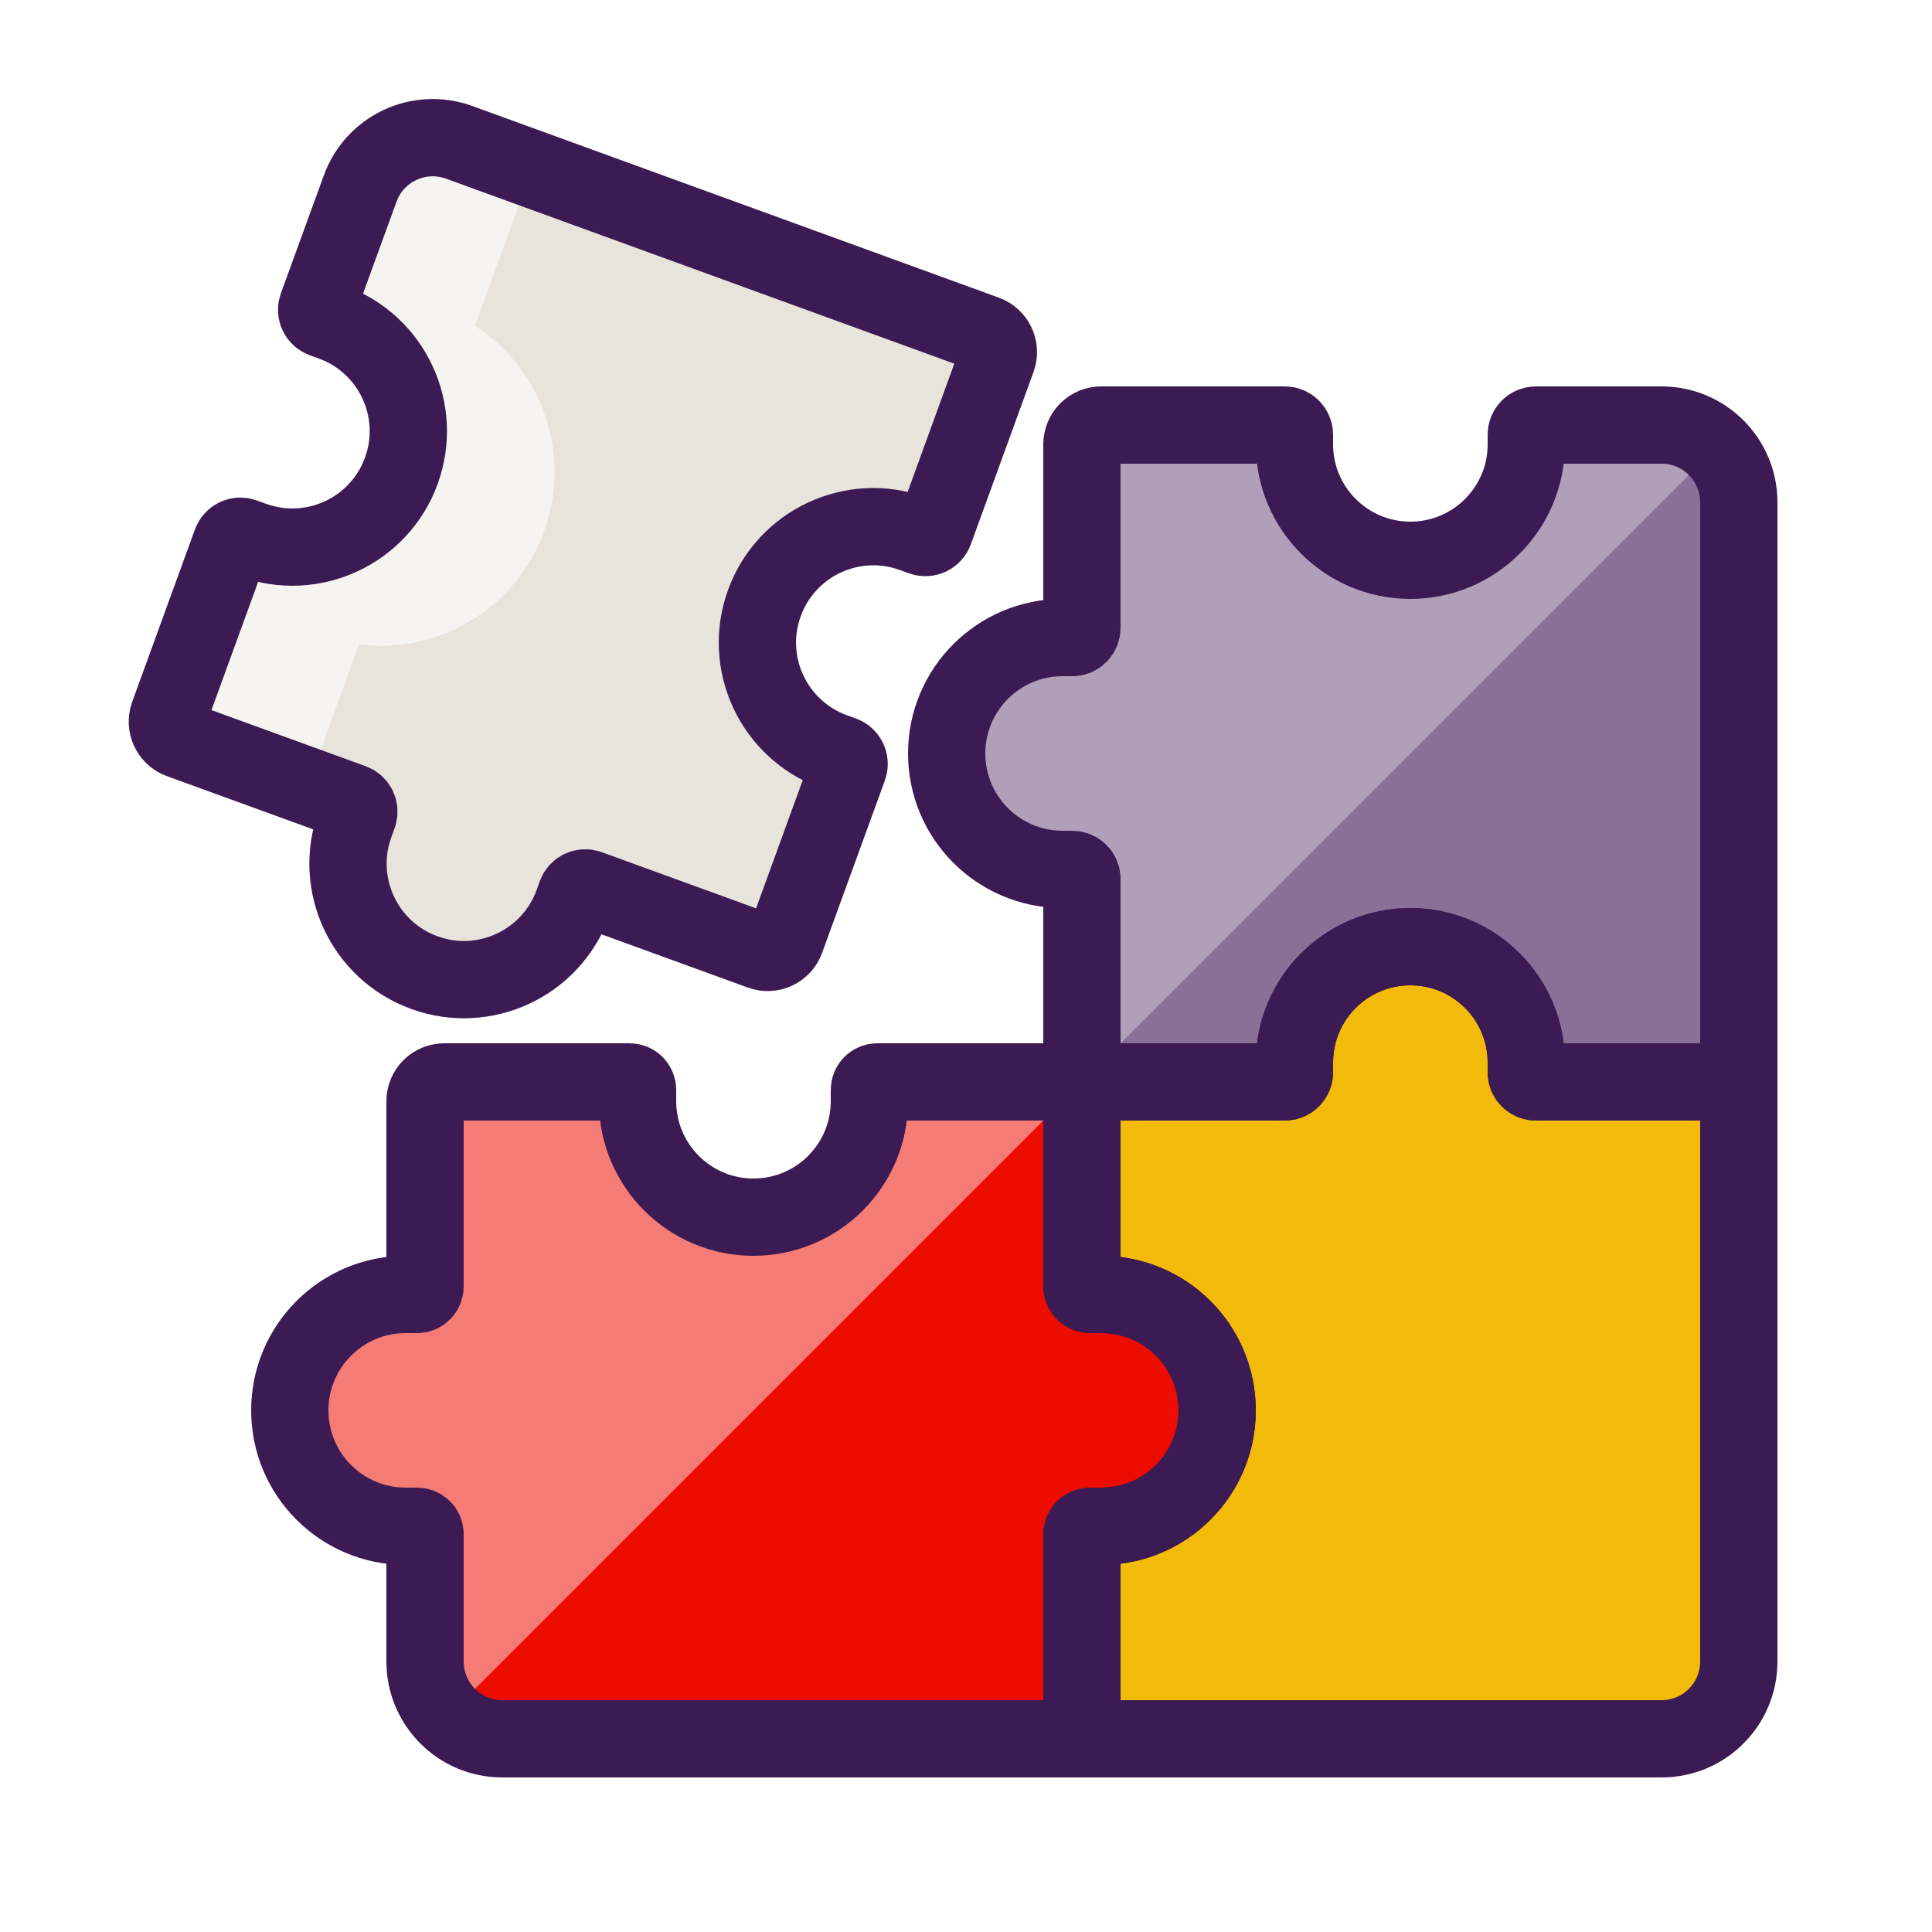 <svg width="50" height="50" viewBox="0 0 50 50" fill="none" xmlns="http://www.w3.org/2000/svg">
<rect width="50" height="50" fill="white"/>
<path d="M45 28L45 43C45 44.105 44.105 45 43 45L28 45L28 39.75C28 39.612 28.112 39.5 28.25 39.5L28.5 39.5C30.157 39.5 31.5 38.157 31.5 36.5C31.5 34.843 30.157 33.5 28.5 33.5L28.25 33.5C28.112 33.5 28 33.388 28 33.25L28 28L33.25 28C33.388 28 33.5 27.888 33.5 27.75L33.5 27.5C33.5 25.843 34.843 24.5 36.5 24.5C38.157 24.5 39.5 25.843 39.5 27.5L39.5 27.75C39.5 27.888 39.612 28 39.75 28L45 28Z" fill="#F2BB0A"/>
<path d="M28 11.5C28 11.224 28.224 11 28.5 11H33.25C33.388 11 33.5 11.112 33.5 11.25V11.5C33.5 13.157 34.843 14.5 36.5 14.5C38.157 14.5 39.5 13.157 39.5 11.5V11.25C39.5 11.112 39.612 11 39.75 11H43C44.105 11 45 11.895 45 13L45 28H39.75C39.612 28 39.5 27.888 39.5 27.75V27.5C39.5 25.843 38.157 24.5 36.5 24.5C34.843 24.5 33.5 25.843 33.5 27.5V27.75C33.5 27.888 33.388 28 33.25 28H28L28 22.75C28 22.612 27.888 22.5 27.75 22.5H27.5C25.843 22.5 24.5 21.157 24.5 19.5C24.5 17.843 25.843 16.5 27.5 16.5H27.75C27.888 16.5 28 16.388 28 16.25L28 11.5Z" fill="#B19FBA"/>
<path d="M28 28H33.25C33.388 28 33.5 27.888 33.5 27.75V27.5C33.5 25.843 34.843 24.5 36.5 24.5C38.157 24.5 39.5 25.843 39.5 27.5V27.75C39.5 27.888 39.612 28 39.75 28H45L45 13C45 12.448 44.776 11.948 44.414 11.586L28 28Z" fill="#8A7098"/>
<path d="M28 45L13 45C11.895 45 11 44.105 11 43L11 39.706C11 39.592 10.908 39.5 10.794 39.5L10.5 39.5C8.843 39.5 7.5 38.157 7.5 36.5C7.5 34.843 8.843 33.5 10.5 33.5L10.794 33.5C10.908 33.5 11 33.408 11 33.294L11 28.5C11 28.224 11.224 28 11.5 28L16.294 28C16.408 28 16.5 28.092 16.5 28.206L16.5 28.5C16.5 30.157 17.843 31.5 19.5 31.5C21.157 31.5 22.5 30.157 22.5 28.5L22.5 28.206C22.5 28.092 22.592 28 22.706 28L28 28L28 33.294C28 33.408 28.092 33.5 28.206 33.5L28.5 33.5C30.157 33.5 31.5 34.843 31.5 36.5C31.5 38.157 30.157 39.5 28.5 39.5L28.206 39.5C28.092 39.5 28 39.592 28 39.706L28 45Z" fill="#F57C75"/>
<path fill-rule="evenodd" clip-rule="evenodd" d="M11.586 44.414C11.948 44.776 12.448 45 13 45H28L28 39.706C28 39.592 28.092 39.5 28.206 39.5H28.5C30.157 39.5 31.5 38.157 31.5 36.5C31.5 34.843 30.157 33.5 28.5 33.5H28.206C28.092 33.5 28 33.408 28 33.294L28 28L11.586 44.414Z" fill="#ED0C00"/>
<path d="M4.66 19.146C4.401 19.051 4.267 18.764 4.361 18.505L5.986 14.041C6.033 13.912 6.177 13.845 6.306 13.892L6.541 13.977C8.098 14.544 9.82 13.741 10.386 12.184C10.953 10.627 10.15 8.906 8.593 8.339L8.358 8.254C8.229 8.207 8.162 8.063 8.209 7.933L9.321 4.879C9.698 3.841 10.846 3.306 11.884 3.684L25.509 8.643C25.769 8.738 25.903 9.025 25.808 9.284L24.184 13.748C24.137 13.877 23.993 13.944 23.863 13.897L23.628 13.812C22.072 13.245 20.35 14.048 19.783 15.605C19.217 17.162 20.019 18.883 21.576 19.45L21.811 19.535C21.941 19.582 22.008 19.726 21.961 19.856L20.336 24.319C20.242 24.579 19.955 24.713 19.695 24.618L15.232 22.994C15.102 22.946 14.958 23.013 14.911 23.143L14.826 23.378C14.259 24.935 12.537 25.738 10.981 25.171C9.424 24.604 8.621 22.883 9.188 21.326L9.273 21.091C9.32 20.961 9.253 20.818 9.124 20.77L4.66 19.146Z" fill="#E8E3DB"/>
<path d="M12.288 4.056L10.578 8.754C10.483 9.014 10.617 9.301 10.877 9.395V9.395C12.434 9.962 13.236 11.683 12.67 13.24V13.24C12.103 14.797 10.382 15.6 8.825 15.033V15.033C8.565 14.939 8.278 15.072 8.184 15.332L6.645 19.561" stroke="#F6F4F0" stroke-width="3"/>
<path d="M45 28L45 43C45 44.105 44.105 45 43 45L28 45L28 39.75C28 39.612 28.112 39.5 28.25 39.5L28.5 39.5C30.157 39.5 31.5 38.157 31.5 36.5V36.5C31.5 34.843 30.157 33.5 28.5 33.5L28.25 33.5C28.112 33.5 28 33.388 28 33.25L28 28L33.25 28C33.388 28 33.5 27.888 33.5 27.75L33.5 27.5C33.5 25.843 34.843 24.5 36.5 24.5V24.5C38.157 24.5 39.5 25.843 39.5 27.5L39.5 27.75C39.5 27.888 39.612 28 39.75 28L45 28Z" stroke="#3C1A53" stroke-width="2"/>
<path d="M28 11.5C28 11.224 28.224 11 28.5 11H33.25C33.388 11 33.5 11.112 33.5 11.25V11.5C33.5 13.157 34.843 14.5 36.5 14.5V14.5C38.157 14.5 39.5 13.157 39.5 11.5V11.25C39.5 11.112 39.612 11 39.75 11H43C44.105 11 45 11.895 45 13L45 28H39.75C39.612 28 39.5 27.888 39.5 27.75V27.5C39.5 25.843 38.157 24.5 36.5 24.5V24.5C34.843 24.5 33.5 25.843 33.5 27.5V27.75C33.5 27.888 33.388 28 33.25 28H28L28 22.75C28 22.612 27.888 22.5 27.75 22.5H27.5C25.843 22.5 24.5 21.157 24.5 19.5V19.5C24.5 17.843 25.843 16.5 27.5 16.5H27.75C27.888 16.5 28 16.388 28 16.25L28 11.5Z" stroke="#3C1A53" stroke-width="2"/>
<path d="M28 45L13 45C11.895 45 11 44.105 11 43L11 39.706C11 39.592 10.908 39.5 10.794 39.5L10.5 39.5C8.843 39.5 7.5 38.157 7.5 36.5V36.5C7.5 34.843 8.843 33.5 10.5 33.5L10.794 33.5C10.908 33.5 11 33.408 11 33.294L11 28.5C11 28.224 11.224 28 11.5 28L16.294 28C16.408 28 16.5 28.092 16.5 28.206L16.5 28.5C16.5 30.157 17.843 31.5 19.5 31.5V31.5C21.157 31.5 22.5 30.157 22.5 28.5L22.5 28.206C22.5 28.092 22.592 28 22.706 28L28 28L28 33.294C28 33.408 28.092 33.5 28.206 33.5L28.5 33.5C30.157 33.5 31.5 34.843 31.5 36.5V36.5C31.5 38.157 30.157 39.5 28.5 39.5L28.206 39.5C28.092 39.5 28 39.592 28 39.706L28 45Z" stroke="#3C1A53" stroke-width="2"/>
<path d="M4.66 19.146C4.401 19.051 4.267 18.764 4.361 18.505L5.986 14.041C6.033 13.912 6.177 13.845 6.306 13.892L6.541 13.977C8.098 14.544 9.82 13.741 10.386 12.184V12.184C10.953 10.627 10.15 8.906 8.593 8.339L8.358 8.254C8.229 8.207 8.162 8.063 8.209 7.933L9.321 4.879C9.698 3.841 10.846 3.306 11.884 3.684L25.509 8.643C25.769 8.738 25.903 9.025 25.808 9.284L24.184 13.748C24.137 13.877 23.993 13.944 23.863 13.897L23.628 13.812C22.072 13.245 20.35 14.048 19.783 15.605V15.605C19.217 17.162 20.019 18.883 21.576 19.45L21.811 19.535C21.941 19.582 22.008 19.726 21.961 19.856L20.336 24.319C20.242 24.579 19.955 24.713 19.695 24.618L15.232 22.994C15.102 22.946 14.958 23.013 14.911 23.143L14.826 23.378C14.259 24.935 12.537 25.738 10.981 25.171V25.171C9.424 24.604 8.621 22.883 9.188 21.326L9.273 21.091C9.32 20.961 9.253 20.818 9.124 20.77L4.66 19.146Z" stroke="#3C1A53" stroke-width="2"/>
</svg>
